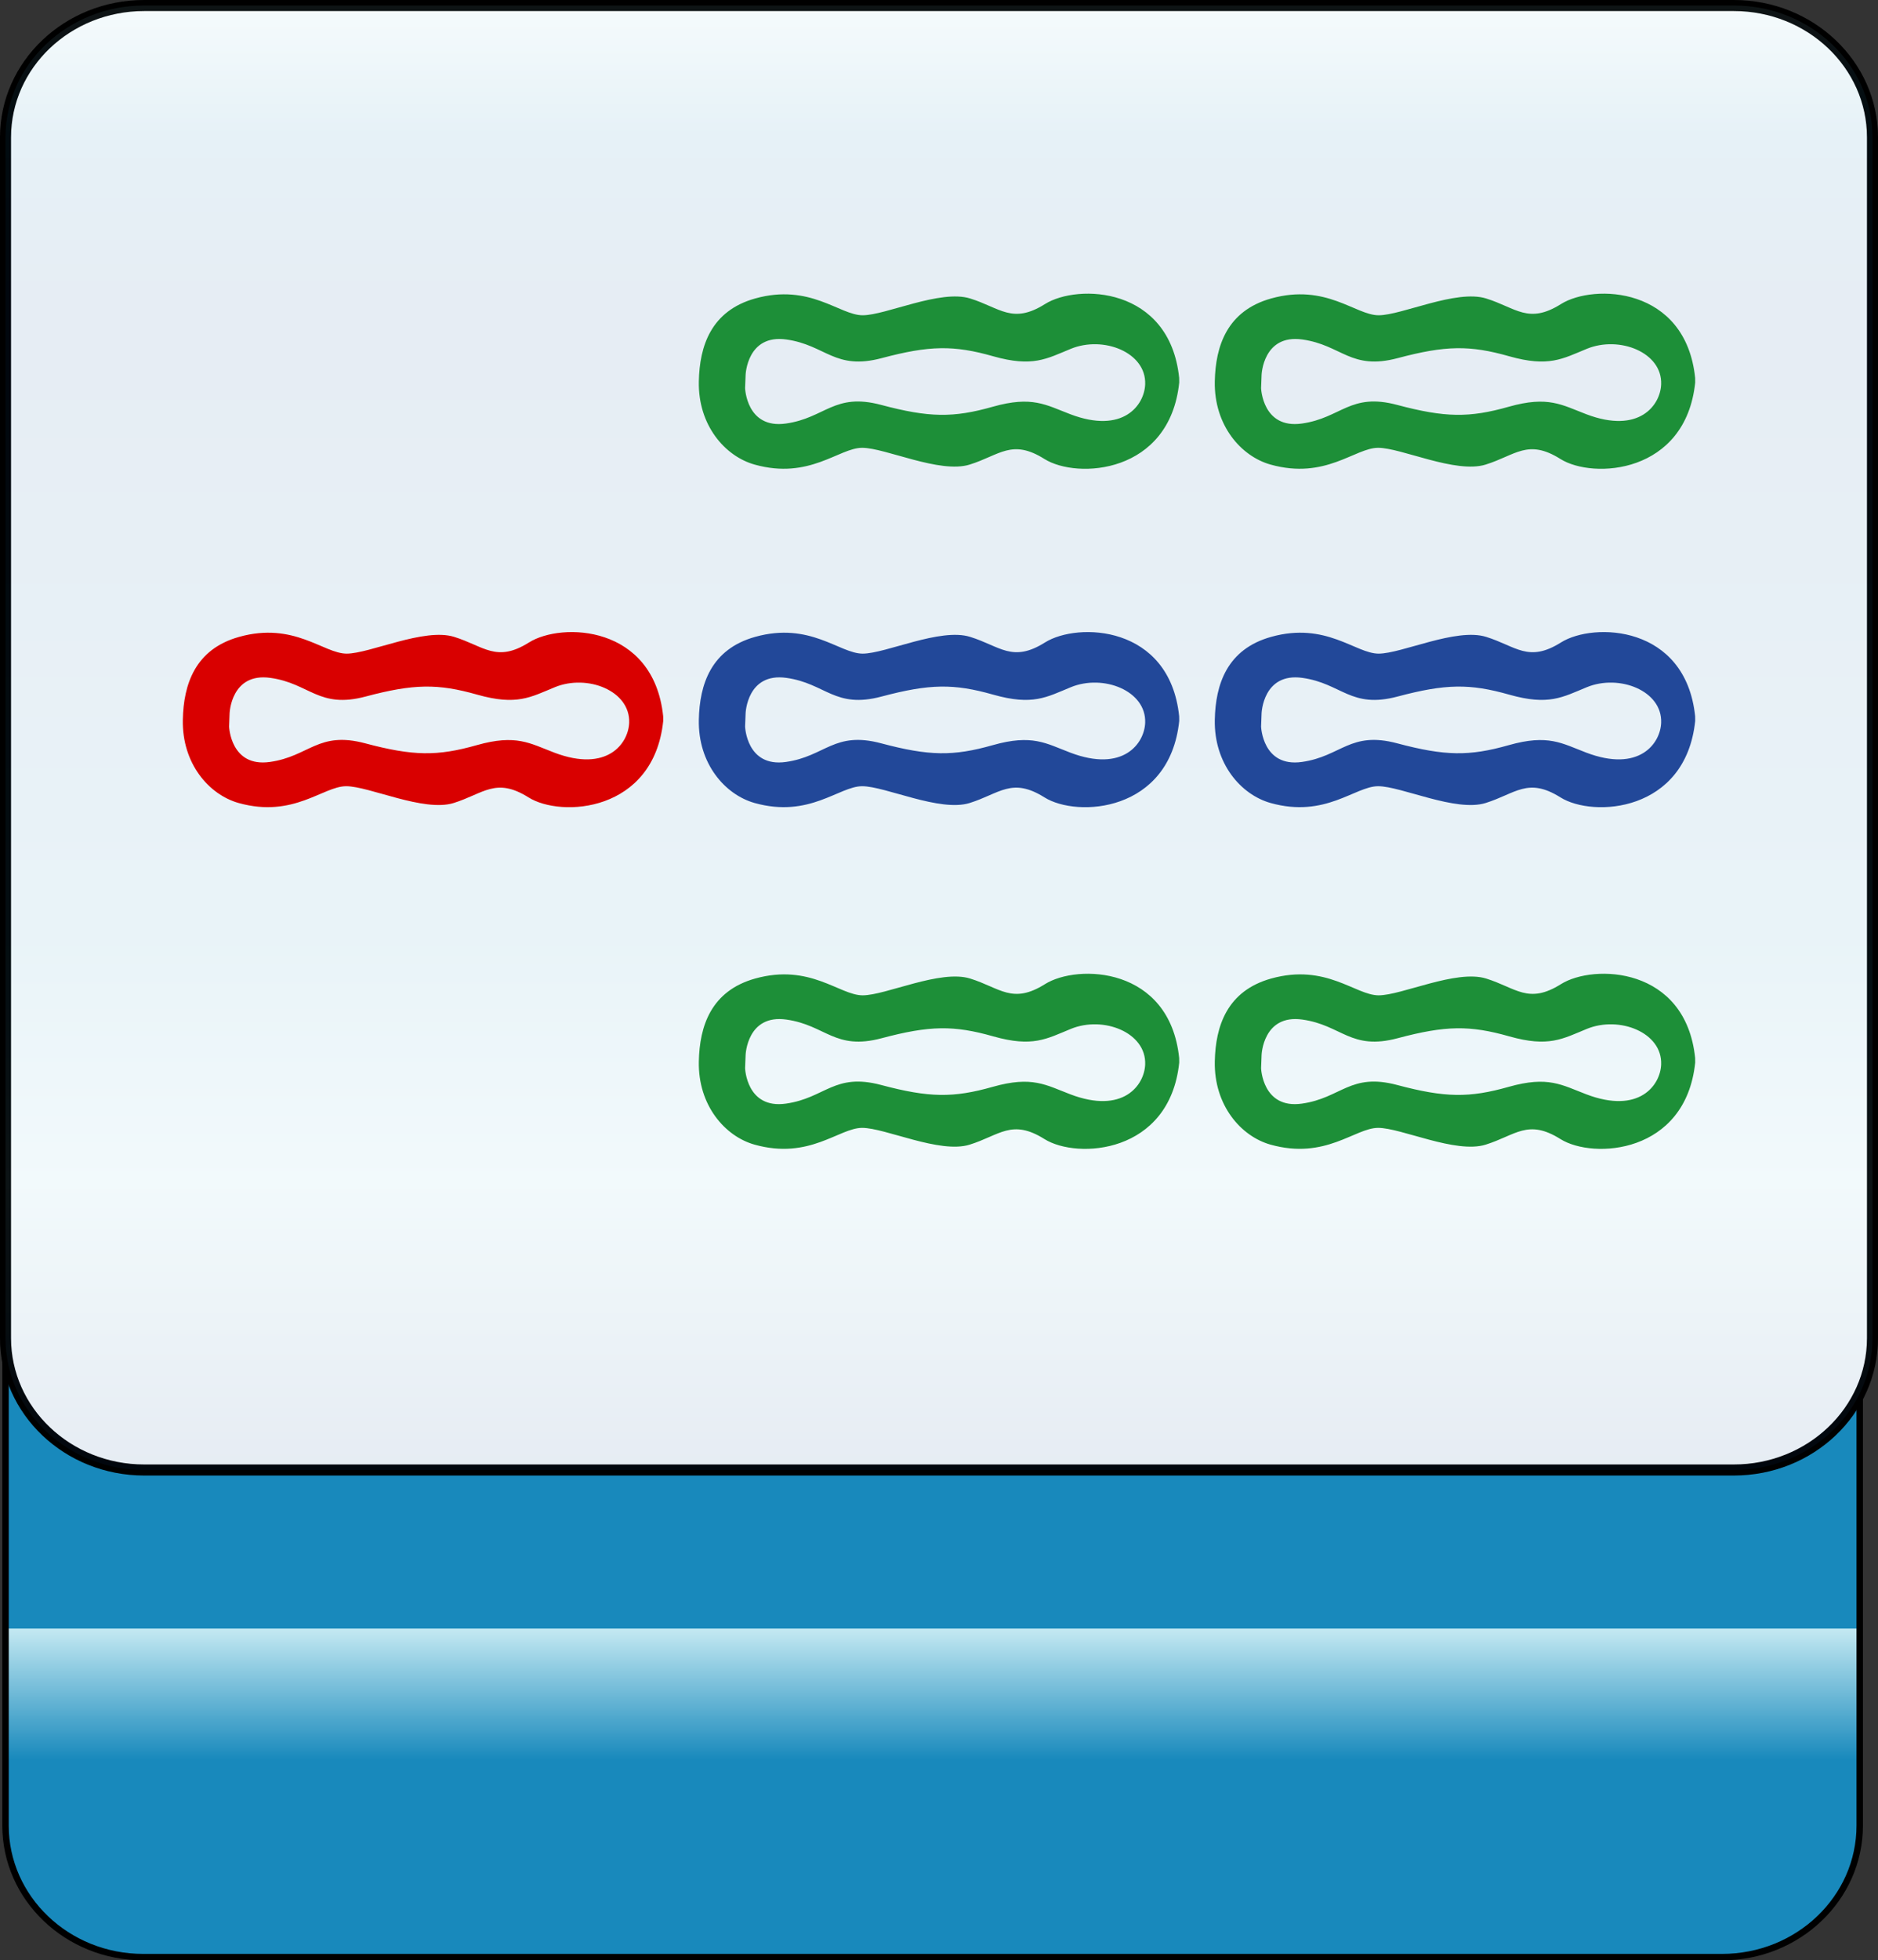 <?xml version="1.0" encoding="utf-8"?>
<!-- Generator: Adobe Illustrator 12.0.0, SVG Export Plug-In . SVG Version: 6.00 Build 51448)  -->
<!DOCTYPE svg PUBLIC "-//W3C//DTD SVG 1.1//EN" "http://www.w3.org/Graphics/SVG/1.1/DTD/svg11.dtd">
<svg  version="1.1"
	 xmlns:x="http://ns.adobe.com/Extensibility/1.0/" xmlns:i="http://ns.adobe.com/AdobeIllustrator/10.0/" xmlns:graph="http://ns.adobe.com/Graphs/1.0/" i:viewOrigin="-0.3208 113.645" i:rulerOrigin="0 0" i:pageBounds="0 113 108 0"
	 xmlns="http://www.w3.org/2000/svg" xmlns:xlink="http://www.w3.org/1999/xlink" xmlns:a="http://ns.adobe.com/AdobeSVGViewerExtensions/3.0/"
	 width="109.1" height="113.832" viewBox="0 0 109.1 113.832" overflow="visible" enable-background="new 0 0 109.1 113.832"
	 xml:space="preserve">
<rect x="0" y="0" width="109.1" height="113.832" fill="#333333" stroke="none"/>
<g id="图层_1" i:layer="yes" i:dimmedPercent="50" i:rgbTrio="#4F008000FFFF">
	<g>
		
			<linearGradient id="XMLID_3_" gradientUnits="userSpaceOnUse" x1="935.434" y1="81.001" x2="1020.227" y2="81.001" gradientTransform="matrix(0 -1 1 0 -26.822 1049.079)">
			<stop  offset="0.135" style="stop-color:#1889BC"/>
			<stop  offset="0.225" style="stop-color:#C4E9F2"/>
			<a:midPointStop  offset="0.135" style="stop-color:#1889BC"/>
			<a:midPointStop  offset="0.5" style="stop-color:#1889BC"/>
			<a:midPointStop  offset="0.225" style="stop-color:#C4E9F2"/>
		</linearGradient>
		<path i:knockout="Off" fill="url(#XMLID_3_)" stroke="#000000" stroke-width="0.374" d="M100.038,28.852c4.418,0,8,3.42,8,7.638
			v69.518c0,4.218-3.582,7.638-8,7.638H8.321c-4.418,0-8-3.42-8-7.638V36.49c0-4.218,3.582-7.638,8-7.638H100.038z"/>
		<path i:knockout="Off" fill="#FFFFFF" stroke="#000000" stroke-width="0.641" d="M8.377,85.36c-4.449,0-8.057-3.43-8.057-7.66
			V7.98c0-4.23,3.607-7.659,8.057-7.659h92.348c4.447,0,8.055,3.429,8.055,7.659V77.7c0,4.23-3.607,7.66-8.055,7.66H8.377z"/>
		
			<linearGradient id="XMLID_4_" gradientUnits="userSpaceOnUse" x1="-229.909" y1="-254.262" x2="-144.87" y2="-254.262" gradientTransform="matrix(0 1 -1 0 -199.712 230.23)">
			<stop  offset="0" style="stop-color:#A3DDEA"/>
			<stop  offset="0.09" style="stop-color:#0678B3"/>
			<stop  offset="0.213" style="stop-color:#094C91"/>
			<stop  offset="0.64" style="stop-color:#2890C0"/>
			<stop  offset="0.803" style="stop-color:#82D0E3"/>
			<stop  offset="1" style="stop-color:#09468C"/>
			<a:midPointStop  offset="0" style="stop-color:#A3DDEA"/>
			<a:midPointStop  offset="0.5" style="stop-color:#A3DDEA"/>
			<a:midPointStop  offset="0.09" style="stop-color:#0678B3"/>
			<a:midPointStop  offset="0.5" style="stop-color:#0678B3"/>
			<a:midPointStop  offset="0.213" style="stop-color:#094C91"/>
			<a:midPointStop  offset="0.5" style="stop-color:#094C91"/>
			<a:midPointStop  offset="0.64" style="stop-color:#2890C0"/>
			<a:midPointStop  offset="0.5" style="stop-color:#2890C0"/>
			<a:midPointStop  offset="0.803" style="stop-color:#82D0E3"/>
			<a:midPointStop  offset="0.5" style="stop-color:#82D0E3"/>
			<a:midPointStop  offset="1" style="stop-color:#09468C"/>
		</linearGradient>
		<path i:knockout="Off" opacity="0.1" fill="url(#XMLID_4_)" stroke="#000000" stroke-width="0.641" d="M8.377,85.36
			c-4.449,0-8.057-3.43-8.057-7.66V7.98c0-4.23,3.607-7.659,8.057-7.659h92.348c4.449,0,8.055,3.429,8.055,7.659V77.7
			c0,4.23-3.605,7.66-8.055,7.66H8.377z"/>
		<g i:knockout="Off">
			<path i:knockout="Off" fill="#1D8F38" d="M60.708,57.146c-1.897,1.191-2.608,0.217-4.349-0.324
				c-1.738-0.541-4.9,0.975-6.244,0.975c-1.345,0-3.053-1.867-6.246-0.975c-2.562,0.717-3.23,2.762-3.271,4.812
				c-0.053,2.551,1.523,4.354,3.242,4.834c3.193,0.893,4.901-0.975,6.245-0.975s4.507,1.516,6.245,0.975
				c1.739-0.541,2.451-1.516,4.348-0.324c1.898,1.189,7.273,0.865,7.827-4.439l-0.003-0.273
				C67.949,56.125,62.605,55.957,60.708,57.146z M45.687,59.205c2.293,0.324,2.808,1.809,5.533,1.082
				c2.787-0.742,4.19-0.758,6.482-0.107c2.293,0.648,3.092,0.146,4.507-0.434c1.884-0.773,4.388,0.203,4.318,2.064
				c-0.044,1.209-1.281,2.902-4.349,1.734c-1.422-0.541-2.213-1.082-4.506-0.434c-2.293,0.65-3.695,0.635-6.482-0.107
				c-2.726-0.725-3.241,0.758-5.533,1.082c-2.293,0.326-2.372-2.057-2.372-2.057l0.03-0.768
				C43.316,61.261,43.394,58.878,45.687,59.205z"/>
		</g>
		<g i:knockout="Off">
			<path i:knockout="Off" fill="#1D8F38" d="M90.683,57.146c-1.897,1.191-2.609,0.217-4.348-0.324
				c-1.74-0.541-4.902,0.975-6.246,0.975s-3.051-1.867-6.245-0.975c-2.562,0.717-3.231,2.762-3.272,4.812
				c-0.051,2.551,1.523,4.354,3.242,4.834c3.194,0.893,4.902-0.975,6.246-0.975s4.506,1.516,6.245,0.975s2.451-1.516,4.348-0.324
				c1.898,1.189,7.273,0.865,7.827-4.439l-0.003-0.273C97.924,56.125,92.581,55.957,90.683,57.146z M75.663,59.205
				c2.292,0.324,2.808,1.809,5.534,1.082c2.787-0.742,4.189-0.758,6.482-0.107c2.293,0.648,3.091,0.146,4.506-0.434
				c1.884-0.773,4.388,0.203,4.318,2.064c-0.044,1.209-1.281,2.902-4.349,1.734c-1.422-0.541-2.213-1.082-4.505-0.434
				c-2.293,0.65-3.696,0.635-6.483-0.107c-2.726-0.725-3.241,0.758-5.534,1.082c-2.292,0.326-2.371-2.057-2.371-2.057l0.029-0.768
				C73.291,61.261,73.371,58.878,75.663,59.205z"/>
		</g>
		<g i:knockout="Off">
			<path i:knockout="Off" fill="#D90000" d="M30.732,37.306c-1.897,1.191-2.609,0.217-4.348-0.324
				c-1.74-0.543-4.902,0.973-6.246,0.973s-3.051-1.867-6.245-0.973c-2.562,0.715-3.231,2.76-3.272,4.811
				c-0.051,2.553,1.523,4.354,3.242,4.836c3.194,0.891,4.902-0.975,6.246-0.975s4.506,1.516,6.245,0.975
				c1.739-0.543,2.451-1.516,4.349-0.326c1.896,1.191,7.272,0.867,7.826-4.439l-0.003-0.273
				C37.972,36.285,32.629,36.115,30.732,37.306z M15.711,39.363c2.292,0.324,2.808,1.809,5.534,1.082
				c2.787-0.74,4.189-0.758,6.482-0.107c2.293,0.648,3.092,0.148,4.506-0.434c1.884-0.773,4.387,0.203,4.318,2.064
				c-0.045,1.211-1.281,2.902-4.348,1.736c-1.424-0.541-2.214-1.084-4.506-0.434c-2.293,0.65-3.696,0.635-6.483-0.107
				c-2.726-0.727-3.241,0.758-5.534,1.082c-2.292,0.324-2.371-2.057-2.371-2.057l0.029-0.77
				C13.339,41.419,13.419,39.039,15.711,39.363z"/>
		</g>
		<g i:knockout="Off">
			<path i:knockout="Off" fill="#224899" d="M60.708,37.306c-1.897,1.191-2.608,0.217-4.349-0.324
				c-1.738-0.543-4.9,0.973-6.244,0.973c-1.345,0-3.053-1.867-6.246-0.973c-2.562,0.715-3.23,2.76-3.271,4.811
				c-0.053,2.553,1.523,4.354,3.242,4.836c3.193,0.891,4.901-0.975,6.245-0.975s4.507,1.516,6.245,0.975
				c1.739-0.543,2.451-1.516,4.348-0.326c1.898,1.191,7.273,0.867,7.827-4.439l-0.003-0.273
				C67.949,36.285,62.605,36.115,60.708,37.306z M45.687,39.363c2.293,0.324,2.808,1.809,5.533,1.082
				c2.787-0.74,4.19-0.758,6.482-0.107c2.293,0.648,3.092,0.148,4.507-0.434c1.884-0.773,4.388,0.203,4.318,2.064
				c-0.044,1.211-1.281,2.902-4.349,1.736c-1.422-0.541-2.213-1.084-4.506-0.434s-3.695,0.635-6.482-0.107
				c-2.726-0.727-3.241,0.758-5.533,1.082c-2.293,0.324-2.372-2.057-2.372-2.057l0.03-0.77
				C43.316,41.419,43.394,39.039,45.687,39.363z"/>
		</g>
		<g i:knockout="Off">
			<path i:knockout="Off" fill="#224899" d="M90.683,37.306c-1.897,1.191-2.609,0.217-4.348-0.324
				c-1.74-0.543-4.902,0.973-6.246,0.973s-3.051-1.867-6.245-0.973c-2.562,0.715-3.231,2.76-3.272,4.811
				c-0.051,2.553,1.523,4.354,3.242,4.836c3.194,0.891,4.902-0.975,6.246-0.975s4.506,1.516,6.245,0.975
				c1.739-0.543,2.451-1.516,4.348-0.326c1.898,1.191,7.273,0.867,7.827-4.439l-0.003-0.273
				C97.924,36.285,92.581,36.115,90.683,37.306z M75.663,39.363c2.292,0.324,2.808,1.809,5.534,1.082
				c2.787-0.74,4.189-0.758,6.482-0.107c2.293,0.648,3.091,0.148,4.506-0.434c1.884-0.773,4.388,0.203,4.318,2.064
				c-0.044,1.211-1.281,2.902-4.349,1.736c-1.422-0.541-2.213-1.084-4.505-0.434c-2.293,0.65-3.696,0.635-6.483-0.107
				c-2.726-0.727-3.241,0.758-5.534,1.082c-2.292,0.324-2.371-2.057-2.371-2.057l0.029-0.77
				C73.291,41.419,73.371,39.039,75.663,39.363z"/>
		</g>
		<g i:knockout="Off">
			<path i:knockout="Off" fill="#1D8F38" d="M60.708,17.656c-1.897,1.191-2.608,0.217-4.349-0.324
				c-1.738-0.541-4.9,0.975-6.244,0.975c-1.345,0-3.053-1.867-6.246-0.975c-2.562,0.717-3.23,2.762-3.271,4.812
				c-0.053,2.551,1.523,4.354,3.242,4.834c3.193,0.893,4.901-0.975,6.245-0.975s4.507,1.516,6.245,0.975
				c1.739-0.541,2.451-1.516,4.348-0.324c1.898,1.189,7.273,0.865,7.827-4.439l-0.003-0.275
				C67.949,16.634,62.605,16.464,60.708,17.656z M45.687,19.714c2.293,0.324,2.808,1.807,5.533,1.082
				c2.787-0.742,4.19-0.758,6.482-0.107c2.293,0.648,3.092,0.146,4.507-0.434c1.884-0.773,4.388,0.201,4.318,2.062
				c-0.044,1.211-1.281,2.902-4.349,1.736c-1.422-0.541-2.213-1.082-4.506-0.434c-2.293,0.65-3.695,0.635-6.482-0.107
				c-2.726-0.727-3.241,0.758-5.533,1.082c-2.293,0.326-2.372-2.057-2.372-2.057l0.03-0.768
				C43.316,21.771,43.394,19.388,45.687,19.714z"/>
		</g>
		<g i:knockout="Off">
			<path i:knockout="Off" fill="#1D8F38" d="M90.683,17.656c-1.897,1.191-2.609,0.217-4.348-0.324
				c-1.74-0.541-4.902,0.975-6.246,0.975s-3.051-1.867-6.245-0.975c-2.562,0.717-3.231,2.762-3.272,4.812
				c-0.051,2.551,1.523,4.354,3.242,4.834c3.194,0.893,4.902-0.975,6.246-0.975s4.506,1.516,6.245,0.975s2.451-1.516,4.348-0.324
				c1.898,1.189,7.273,0.865,7.827-4.439l-0.003-0.275C97.924,16.634,92.581,16.464,90.683,17.656z M75.663,19.714
				c2.292,0.324,2.808,1.807,5.534,1.082c2.787-0.742,4.189-0.758,6.482-0.107c2.293,0.648,3.091,0.146,4.506-0.434
				c1.884-0.773,4.388,0.201,4.318,2.062c-0.044,1.211-1.281,2.902-4.349,1.736c-1.422-0.541-2.213-1.082-4.505-0.434
				c-2.293,0.65-3.696,0.635-6.483-0.107c-2.726-0.727-3.241,0.758-5.534,1.082c-2.292,0.326-2.371-2.057-2.371-2.057l0.029-0.768
				C73.291,21.771,73.371,19.388,75.663,19.714z"/>
		</g>
	</g>
</g>
</svg>
